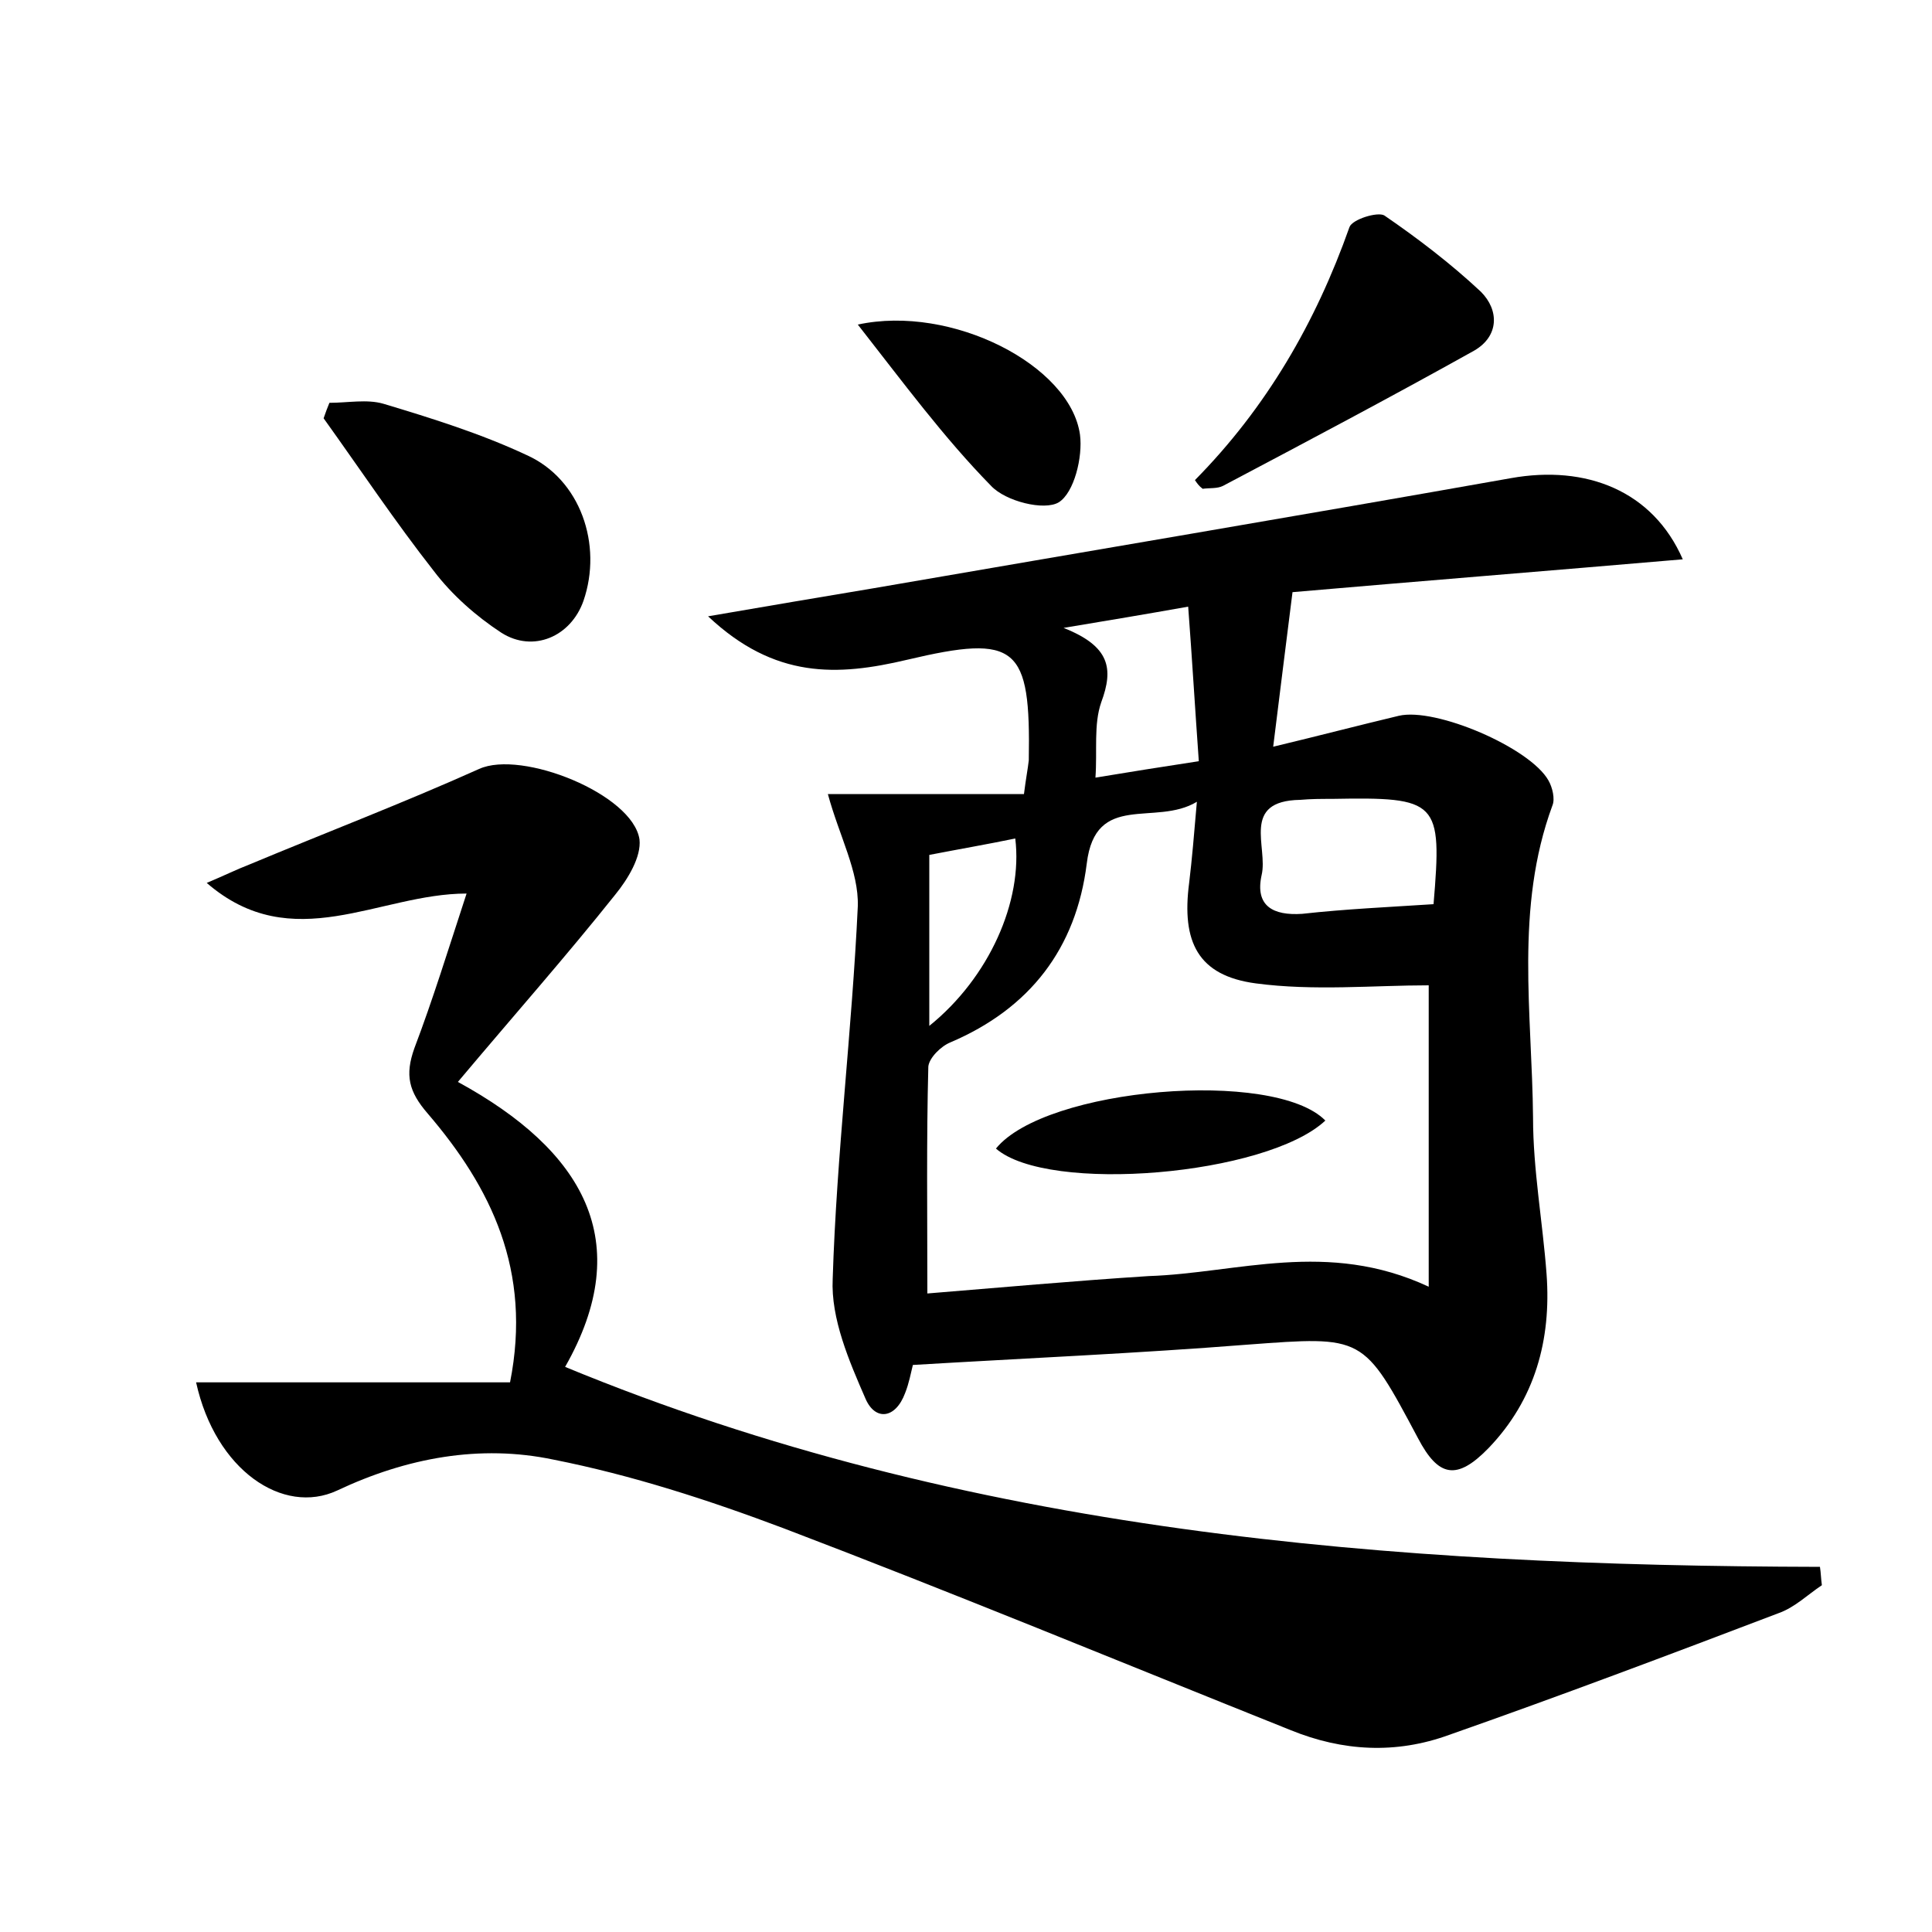 <?xml version="1.0" encoding="utf-8"?>
<!-- Generator: Adobe Illustrator 22.0.0, SVG Export Plug-In . SVG Version: 6.00 Build 0)  -->
<svg version="1.1" id="图层_1" xmlns="http://www.w3.org/2000/svg" xmlns:xlink="http://www.w3.org/1999/xlink" x="0px" y="0px"
	 viewBox="0 0 200 200" style="enable-background:new 0 0 200 200;" xml:space="preserve">
<style type="text/css">
	.st0{fill:#FFFFFF;}
</style>
<g>
	
	<path d="M85.7,82.2c6.7,0,13.5,0,20.3,0c0.2-1.6,0.4-2.6,0.5-3.5c0.2-11.8-1.2-13.1-12.6-10.4c-7.2,1.7-13.7,2-20.6-4.5
		c6.4-1.1,11.7-2,17.1-2.9c22-3.8,44-7.5,66-11.4c7.8-1.4,14.7,1.3,17.8,8.4c-14,1.2-27.7,2.3-40.4,3.4c-0.7,5.5-1.3,10.4-2,16
		c4.6-1.1,8.8-2.2,13-3.2c3.8-0.9,13.6,3.3,15.5,6.7c0.4,0.7,0.7,1.9,0.4,2.6c-3.9,10.6-2.1,21.5-2,32.3c0,5.4,1,10.8,1.4,16.2
		c0.5,6.8-1.2,13-6,18c-3.3,3.4-5.2,3-7.3-1c-5.7-10.7-5.6-10.6-17.7-9.7c-11.4,0.9-22.9,1.4-34.6,2.1c-0.2,0.8-0.4,1.9-0.8,2.9
		c-1,2.7-3.1,2.9-4.1,0.6c-1.7-3.9-3.6-8.3-3.4-12.4c0.4-12.9,2-25.7,2.6-38.6C88.9,90.2,86.9,86.6,85.7,82.2z M147.9,133.2
		c0-11.2,0-21.5,0-31.2c-5.7,0-11.9,0.6-17.9-0.2c-6-0.8-7.7-4.3-6.9-10.4c0.3-2.5,0.5-4.9,0.8-8.4c-4.3,2.6-10.5-1.1-11.4,6.4
		c-1.1,8.8-5.9,15-14.1,18.5c-1,0.4-2.2,1.6-2.3,2.5c-0.2,7.6-0.1,15.2-0.1,23.5c7.4-0.6,15.1-1.3,22.9-1.8
		C128.1,131.8,137.4,128.3,147.9,133.2z M148.4,93.6c0.9-10.7,0.5-11.1-10.5-10.9c-1.1,0-2.2,0-3.3,0.1c-6.2,0.1-3.3,4.9-4,7.8
		c-0.7,3.2,1.2,4.2,4.2,4C139.3,94.1,143.8,93.9,148.4,93.6z M124.1,78.8c-0.4-5.6-0.7-10.7-1.1-16c-4.5,0.8-8.1,1.4-12.9,2.2
		c4.8,1.9,5.2,4.2,3.9,7.7c-0.8,2.3-0.4,5-0.6,7.8C117,79.9,120.2,79.4,124.1,78.8z M96.2,106.2c6.2-5,9.7-12.9,8.9-19.4
		c-2.9,0.6-5.8,1.1-8.9,1.7C96.2,94.5,96.2,100,96.2,106.2z"/>
	<path d="M20.3,143.1c11.2,0,21.8,0,32.5,0c2.3-11.6-2-20.2-8.5-27.8c-2-2.3-2.4-4-1.4-6.8c1.9-5,3.5-10.2,5.4-16
		c-9.1,0-18,6.6-26.9-1.1c1.9-0.8,3.1-1.4,4.4-1.9c7.9-3.3,16-6.4,23.8-9.9c4.4-2,15.9,2.6,16.6,7.3c0.2,1.8-1.2,4.1-2.5,5.7
		C58.6,99,53.2,105.1,47.4,112c13,7.1,18.5,16.5,11.1,29.5c41.6,17.2,85.5,20.6,129.9,20.7c0.1,0.6,0.1,1.2,0.2,1.9
		c-1.5,1-2.8,2.3-4.5,2.9c-11.3,4.3-22.7,8.6-34.1,12.6c-5.5,2-11,1.7-16.4-0.5c-17.5-7-34.9-14.2-52.5-20.9
		c-7.7-2.9-15.7-5.5-23.8-7.1c-7.6-1.6-15.2-0.2-22.4,3.2C29.3,156.9,22.3,152.2,20.3,143.1z"/>
	<path d="M34.1,41.7c1.9,0,3.9-0.4,5.6,0.1c5,1.5,10.1,3.1,14.8,5.3c5.6,2.5,7.9,9.3,5.9,15.1c-1.3,3.7-5.2,5.4-8.5,3.3
		c-2.6-1.7-5.1-3.9-7-6.4c-4-5.1-7.6-10.5-11.4-15.8C33.7,42.7,33.9,42.2,34.1,41.7z"/>
	<path d="M123.7,49.7c7.4-7.5,12.5-16.3,16-26.2c0.3-0.8,2.9-1.6,3.6-1.2c3.5,2.4,6.9,5,10,7.9c1.9,1.9,1.9,4.6-0.7,6.1
		c-8.6,4.8-17.3,9.4-26,14c-0.6,0.3-1.4,0.2-2.1,0.3C124.1,50.3,123.9,50,123.7,49.7z"/>
	<path d="M88.8,33.6c9.7-2.1,22,4.2,23,11.4c0.3,2.3-0.6,6-2.2,7c-1.5,0.9-5.5-0.1-7-1.7C97.7,45.3,93.5,39.6,88.8,33.6z"/>
	
	
	
	
	<path d="M137.2,116c-6.1,5.7-28.7,7.6-34.1,2.9C108.2,112.6,131.9,110.6,137.2,116z"/>
</g>
</svg>
